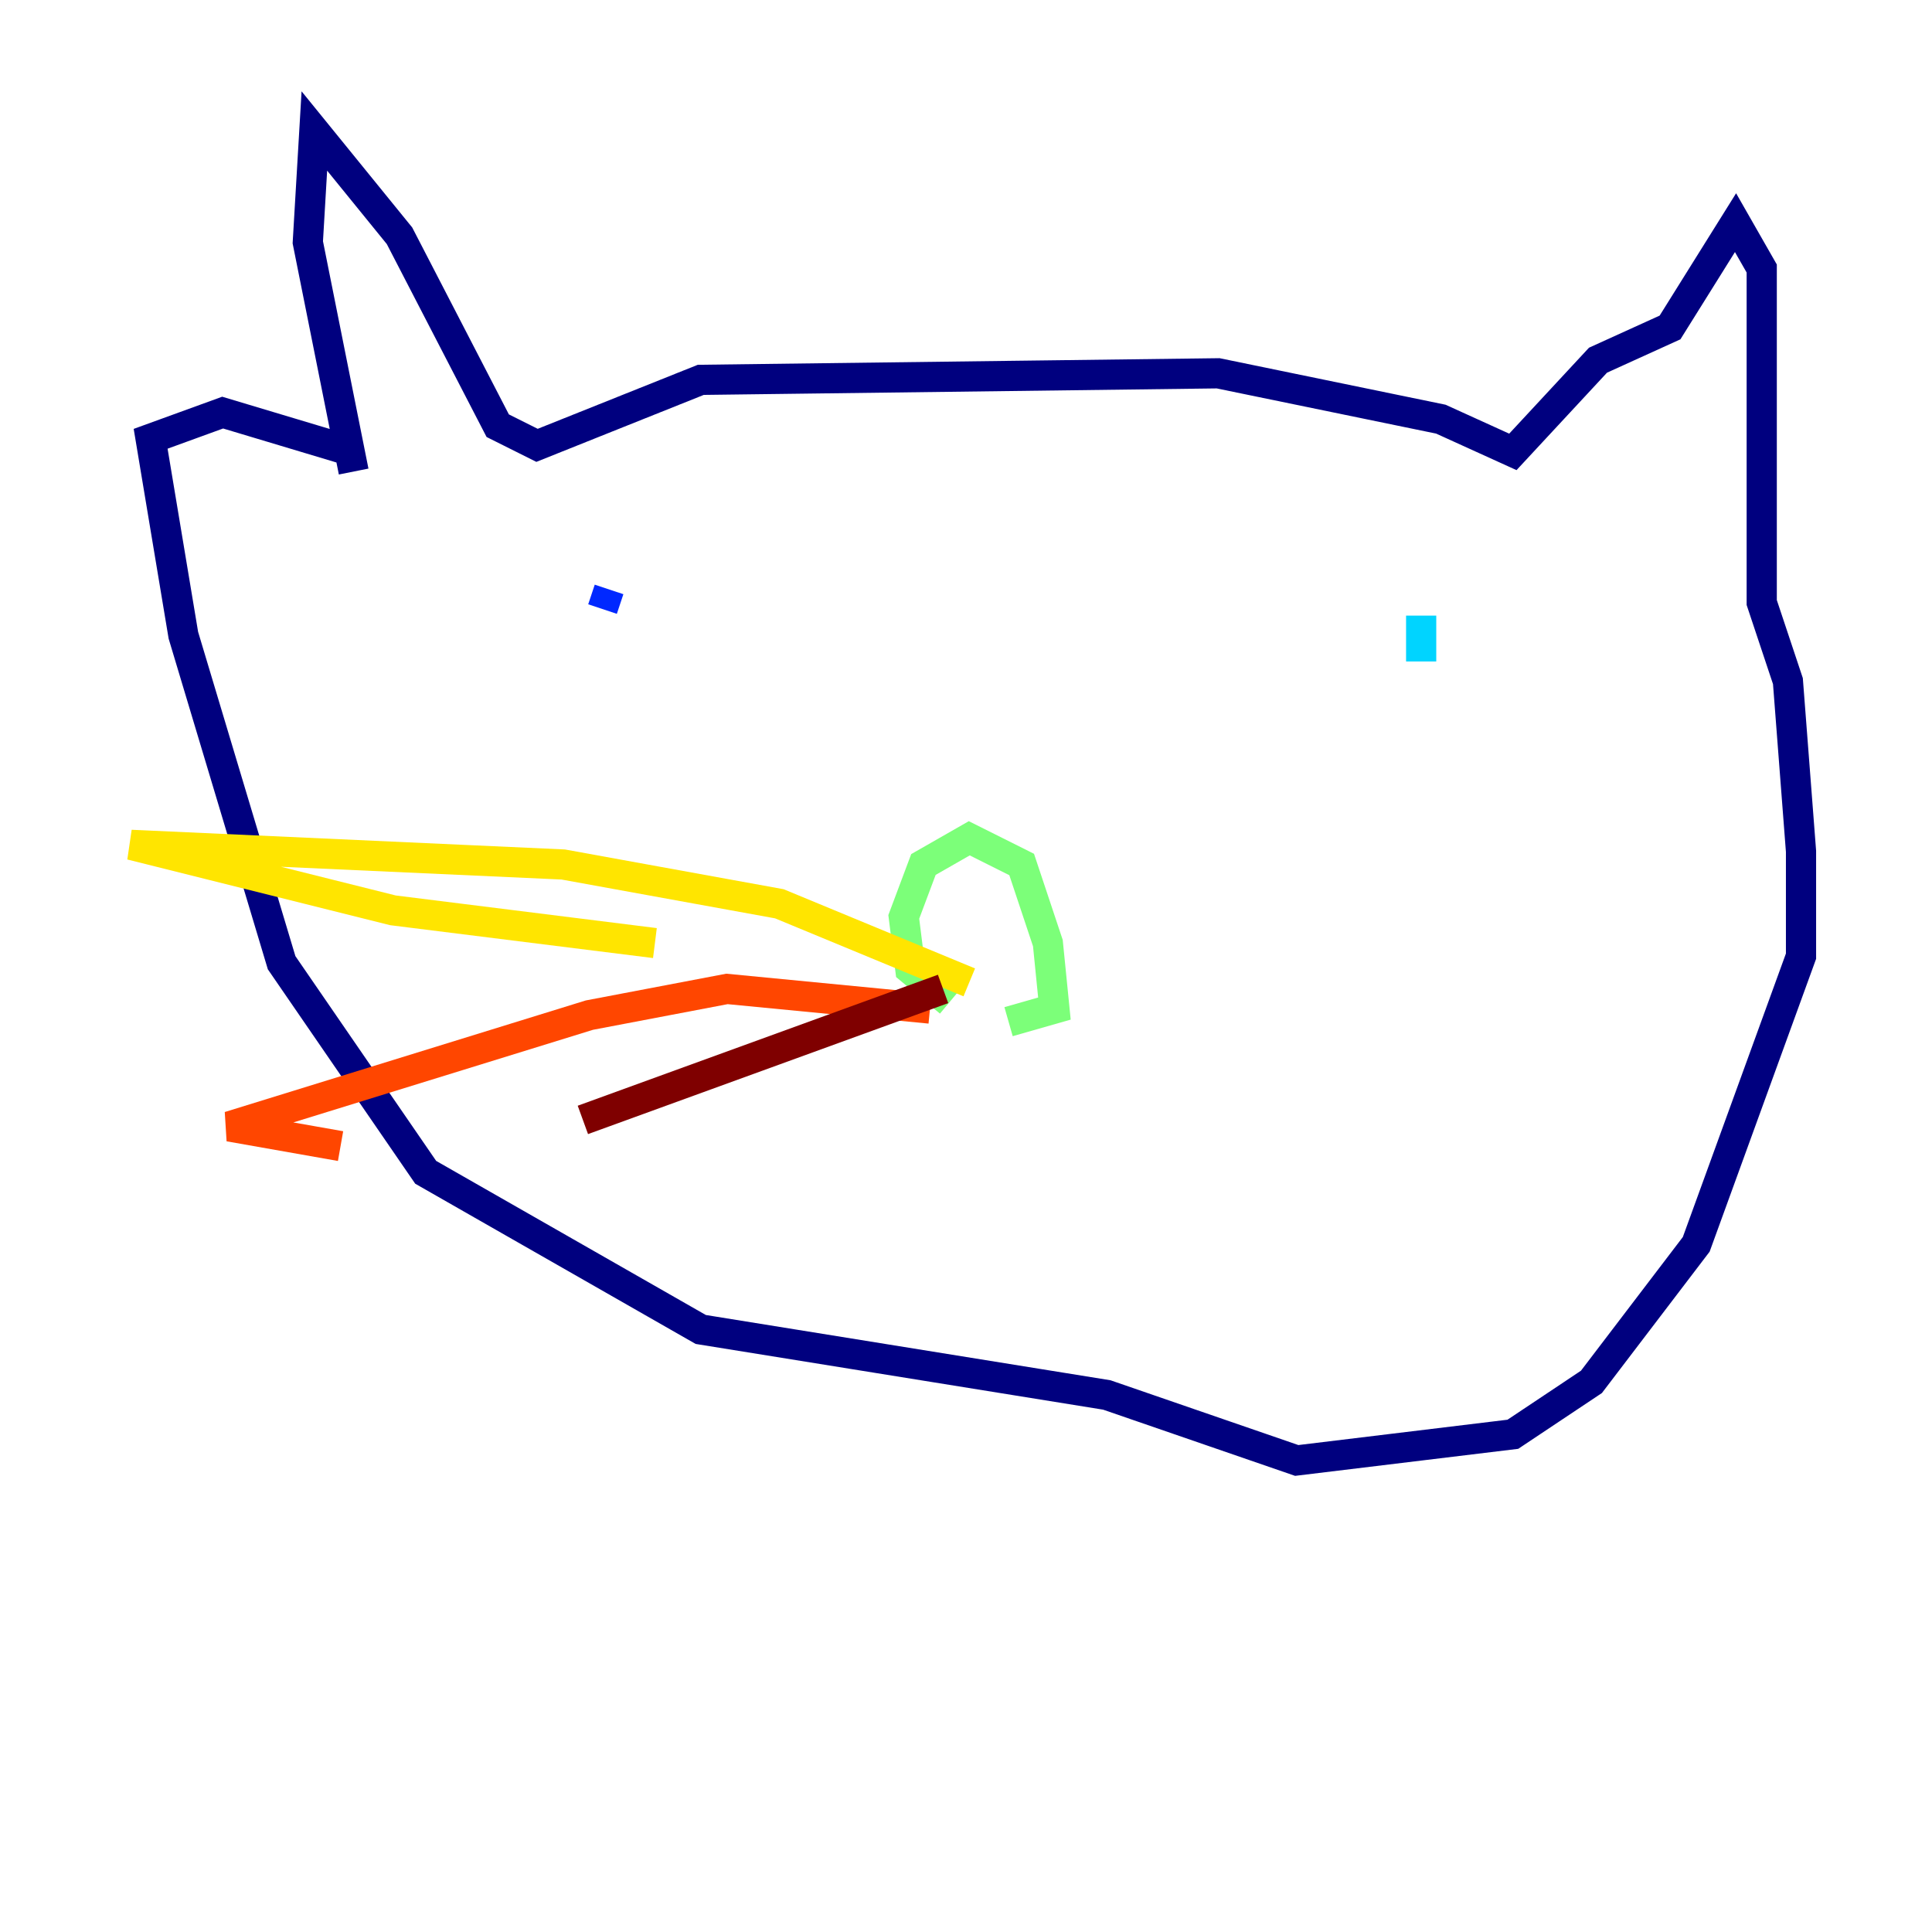 <?xml version="1.0" encoding="utf-8" ?>
<svg baseProfile="tiny" height="128" version="1.2" viewBox="0,0,128,128" width="128" xmlns="http://www.w3.org/2000/svg" xmlns:ev="http://www.w3.org/2001/xml-events" xmlns:xlink="http://www.w3.org/1999/xlink"><defs /><polyline fill="none" points="23.43,31.241 20.393,16.054 20.827,8.678 26.468,15.62 32.976,28.203 35.58,29.505 46.427,25.166 80.705,24.732 95.458,27.77 100.231,29.939 105.871,23.864 110.644,21.695 114.983,14.752 116.719,17.79 116.719,39.919 118.454,45.125 119.322,56.407 119.322,63.349 112.38,82.441 105.437,91.552 100.231,95.024 85.912,96.759 73.329,92.42 46.427,88.081 28.203,77.668 18.658,63.783 12.149,42.088 9.98,29.071 14.752,27.336 23.43,29.939" stroke="#00007f" stroke-width="2" /><polyline fill="none" points="40.352,39.051 39.919,40.352" stroke="#0028ff" stroke-width="2" /><polyline fill="none" points="94.156,40.786 94.156,43.824" stroke="#00d4ff" stroke-width="2" /><polyline fill="none" points="62.915,66.386 60.312,64.217 59.878,60.746 61.18,57.275 64.217,55.539 67.688,57.275 69.424,62.481 69.858,66.82 66.82,67.688" stroke="#7cff79" stroke-width="2" /><polyline fill="none" points="64.217,65.085 51.634,59.878 37.315,57.275 8.678,55.973 26.034,60.312 43.39,62.481" stroke="#ffe500" stroke-width="2" /><polyline fill="none" points="61.614,66.82 48.163,65.519 39.051,67.254 15.186,74.63 22.563,75.932" stroke="#ff4600" stroke-width="2" /><polyline fill="none" points="62.481,65.519 38.617,74.197" stroke="#7f0000" stroke-width="2" /></svg>